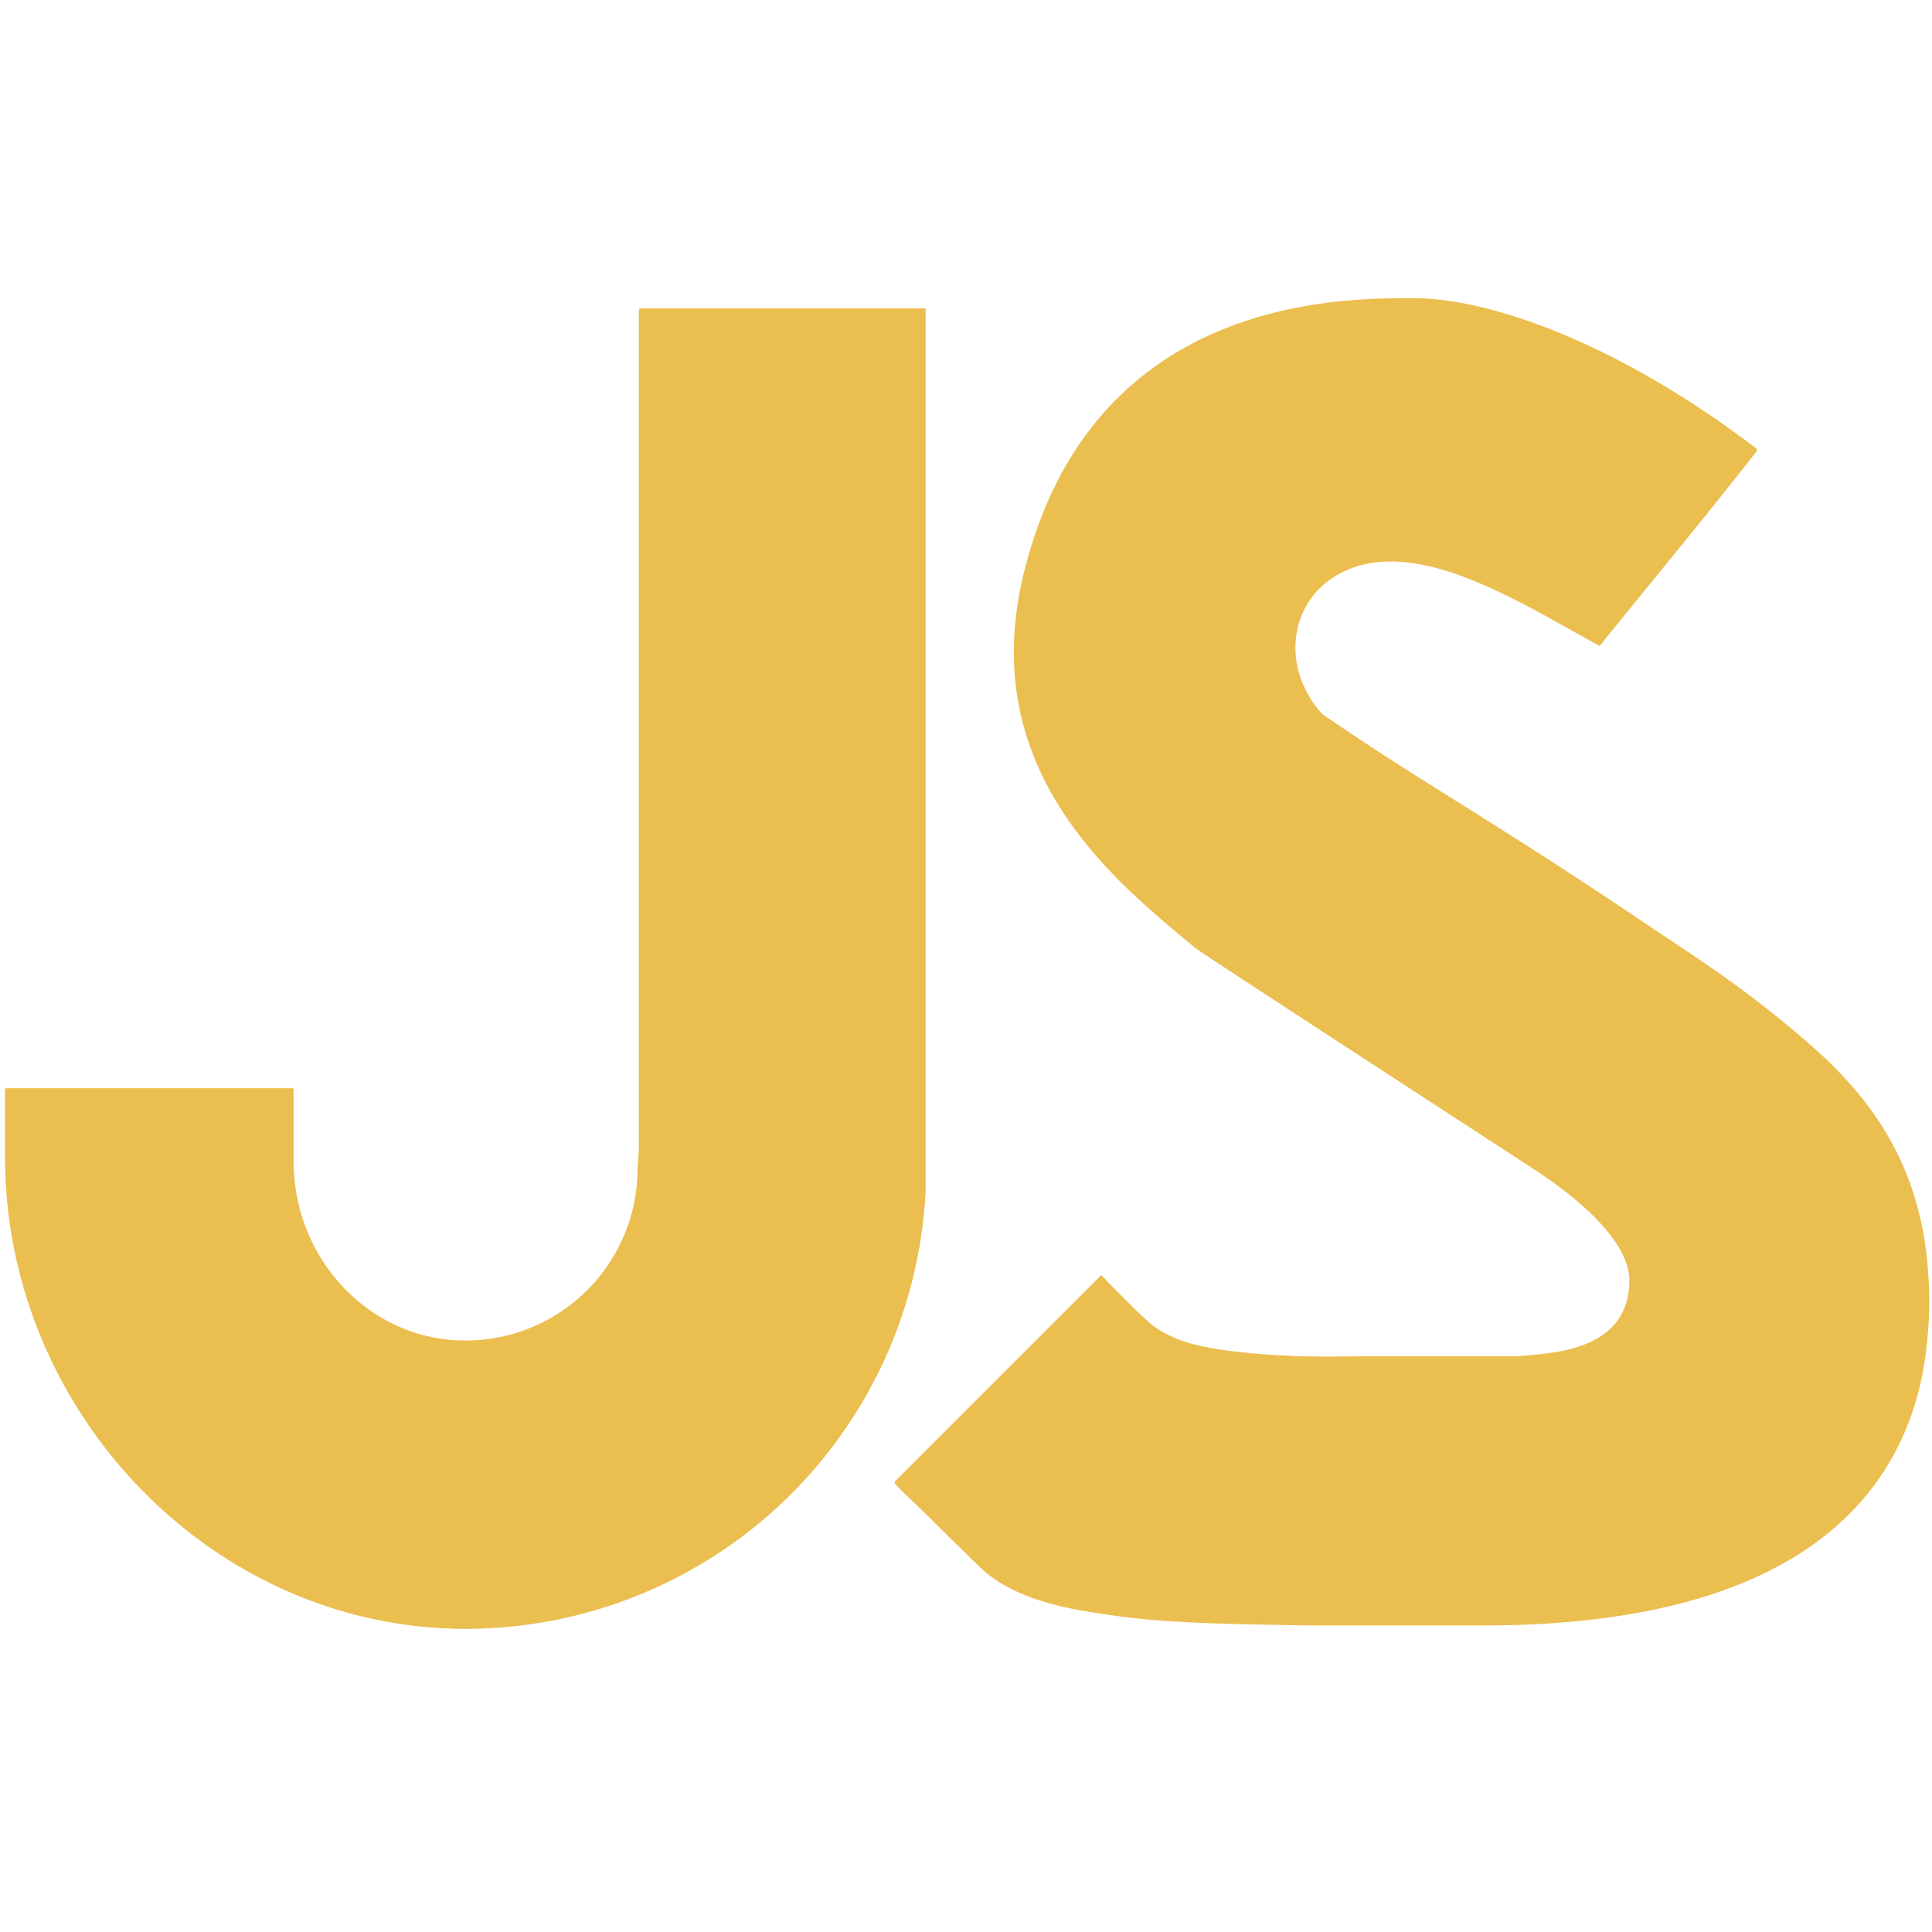 <svg id="Layer_1" data-name="Layer 1" xmlns="http://www.w3.org/2000/svg" width="300" height="300" viewBox="0 0 300 300"><title>Artboard 1</title><path d="M143.7,48.1v137A71.5,71.5,0,0,1,73,252.9C33.3,253.3.8,219.4.8,179.7V169.2A.2.2,0,0,1,1,169H45.3a.2.2,0,0,1,.2.2v11.1c0,14.3,10.8,26.9,25.1,27.8a26.7,26.7,0,0,0,28.4-26.7l.2-2.9V48.1a.2.2,0,0,1,.2-.2h44A.2.2,0,0,1,143.7,48.1Z" fill="#ebbe50"/><path d="M299.3,207.7c-1.7,20.5-15.4,44.7-69,44.7H202.7c-20.5-.4-39.3-.3-49.3-8.9-13.2-11.4-14.5-13.2-14.5-13.2L171,198.2l7.5,7.4c5.2,5.2,24.6,5.2,38.8,5.2h18.5c3.9-.5,17.3-.3,17.3-11.8,0-5.7-7-12.2-14.1-16.9-1.6-1.1-52-33.8-53.4-34.9-12.2-10.2-34.4-27.4-26.3-58.9,11-42.2,49.4-41.8,60.4-41.8s30.9,6.4,53.2,23.4c-8.9,11.4-15.4,19.1-24.5,30.4-12.4-6.7-29.4-18-41.1-10.8-6.9,4.2-8.4,13.7-2.4,21a5.1,5.1,0,0,0,1.3,1.1c14.5,9.9,25.7,16,50,32.4,8.2,5.5,15.6,10.1,25.3,18.7s16.9,19.3,17.9,34.9A58.2,58.2,0,0,1,299.3,207.7Z" fill="#ebbe50"/><path d="M143.5,47.9h-44a.2.2,0,0,0-.2.2V178.6l-.2,2.9a26.7,26.7,0,0,1-28.4,26.7c-14.3-.9-25.1-13.4-25.1-27.8V169.2a.2.2,0,0,0-.2-.2H1a.2.2,0,0,0-.2.2v10.4c0,39.8,32.5,73.7,72.2,73.3a71.5,71.5,0,0,0,70.7-67.8V48.1A.2.2,0,0,0,143.5,47.9ZM299.3,197.4c-1-15.7-8-26.2-17.9-34.9s-17.1-13.2-25.3-18.7c-24.3-16.4-35.5-22.4-50-32.4a5.1,5.1,0,0,1-1.3-1.1c-6-7.3-4.5-16.8,2.4-21,11.7-7.2,28.7,4.1,41.1,10.8,9.1-11.3,15.7-18.9,24.5-30.4-22.3-17-42.1-23.4-53.2-23.4s-49.5-.4-60.4,41.8c-8.2,31.5,14.1,48.7,26.3,58.9,1.4,1.2,51.8,33.9,53.4,34.9,7.1,4.7,14.1,11.2,14.1,16.9,0,11.6-13.4,11.3-17.3,11.8H212.1c-7.6,0-26.6,1-33.6-5.2-1.9-1.6-7.5-7.4-7.5-7.4l-32.1,32.1s.5.8,12.9,12.9c8.9,8.9,27.3,8.5,52.3,9.2h26.1c49.4,0,67.3-24.2,69-44.7A58.2,58.2,0,0,0,299.3,197.4Z" fill="#ebbe50"/></svg>
